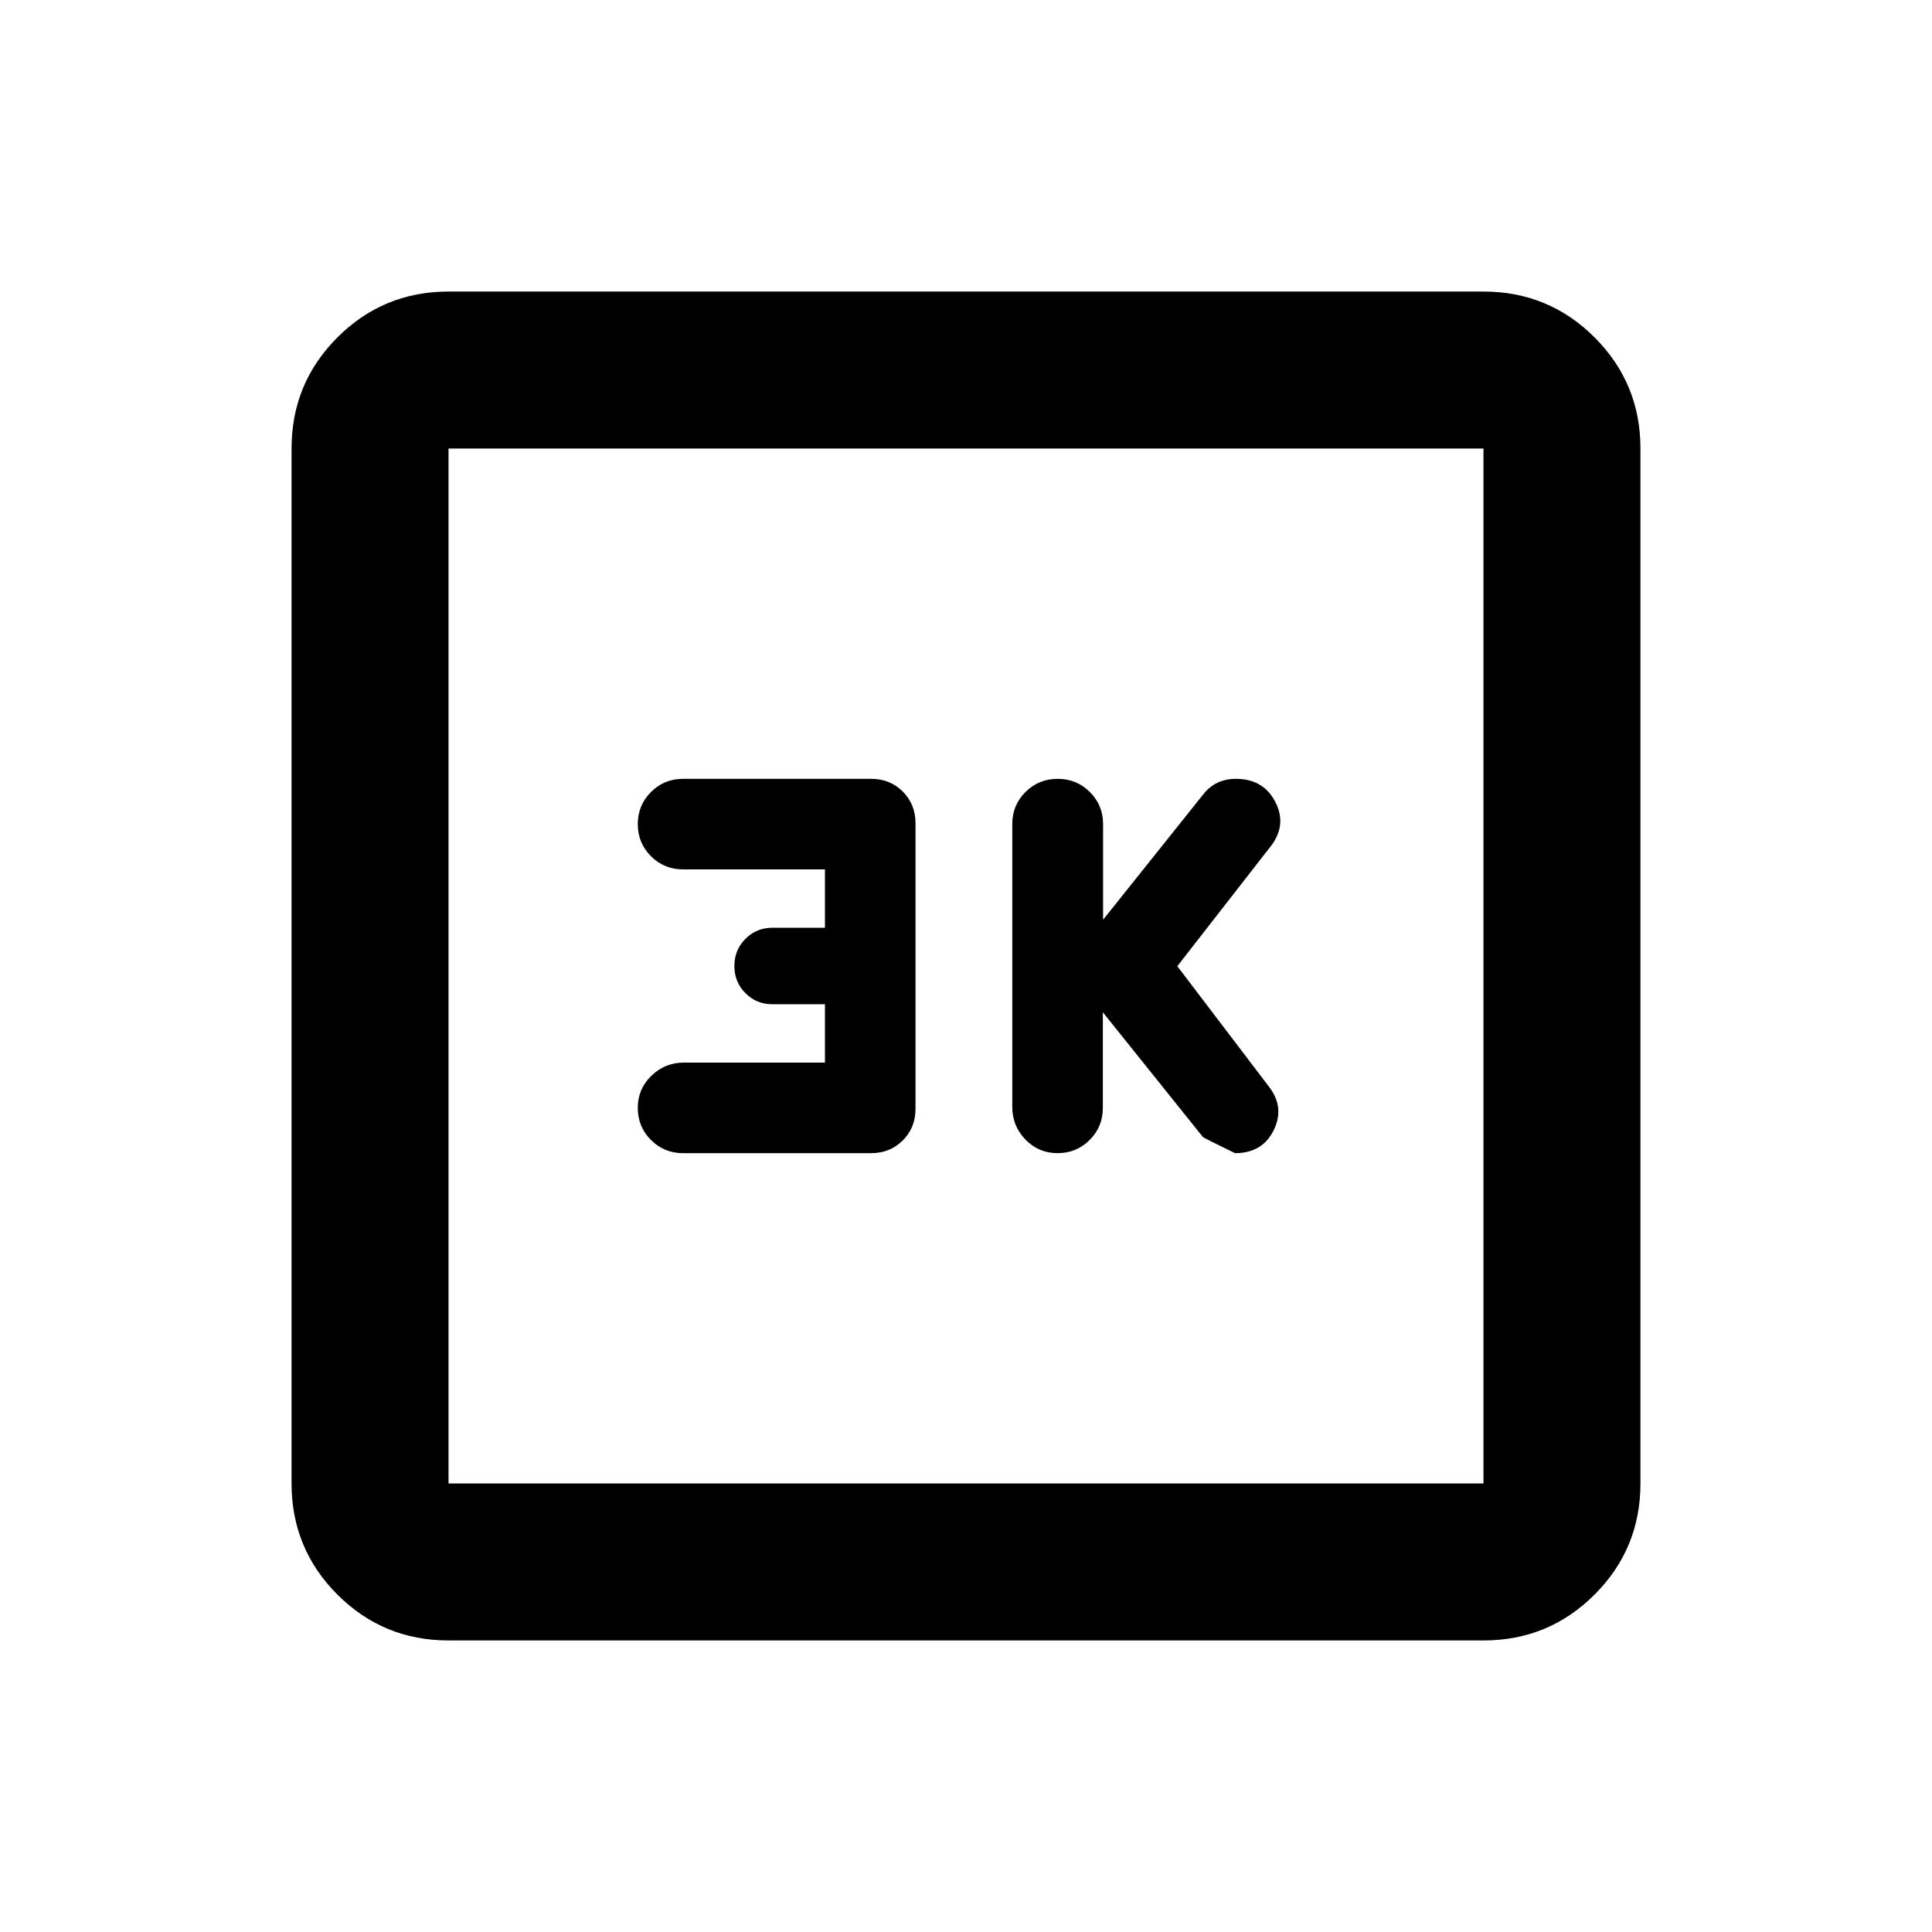 <svg xmlns="http://www.w3.org/2000/svg" height="20" viewBox="0 -960 960 960" width="20"><path d="m548-457 49.73 62q1.51 1 15.94 8 13.59 0 19.21-11.38 5.62-11.39-2.38-21.7L585-479.91l47-60.33q7.5-10.43 1.54-21.59Q627.57-573 614.16-573q-5.14 0-9.24 1.95-4.11 1.96-7.21 5.99L548.12-503v-47.5q0-9.4-6.57-15.95-6.57-6.55-15.99-6.55-9.43 0-15.99 6.53-6.57 6.54-6.57 15.92v140.67q0 9.38 6.55 16.13Q516.1-387 525.5-387q9.4 0 15.95-6.55Q548-400.1 548-409.5V-457Zm-138.09 25h-70.15q-9.35 0-16.1 6.55-6.75 6.55-6.75 15.95 0 9.4 6.55 15.95 6.55 6.55 15.95 6.55h93.5q9.35 0 15.68-6.33 6.32-6.32 6.32-15.67v-142q0-9.35-6.32-15.68-6.33-6.32-15.68-6.32h-93.5q-9.4 0-15.95 6.55-6.55 6.55-6.55 15.95 0 9.4 6.55 15.95 6.55 6.55 15.95 6.55h70.5v29h-26.23q-7.77 0-13.27 5.5t-5.5 13.5q0 8 5.5 13.5t13.27 5.5h26.23v29ZM222.87-144.87q-32.42 0-55.21-22.79t-22.79-55.21v-514.26q0-32.42 22.79-55.21t55.21-22.79h514.26q32.42 0 55.21 22.79t22.79 55.21v514.26q0 32.42-22.79 55.21t-55.21 22.79H222.87Zm0-78h514.26v-514.26H222.87v514.26Zm0-514.26v514.26-514.26Z"/></svg>
